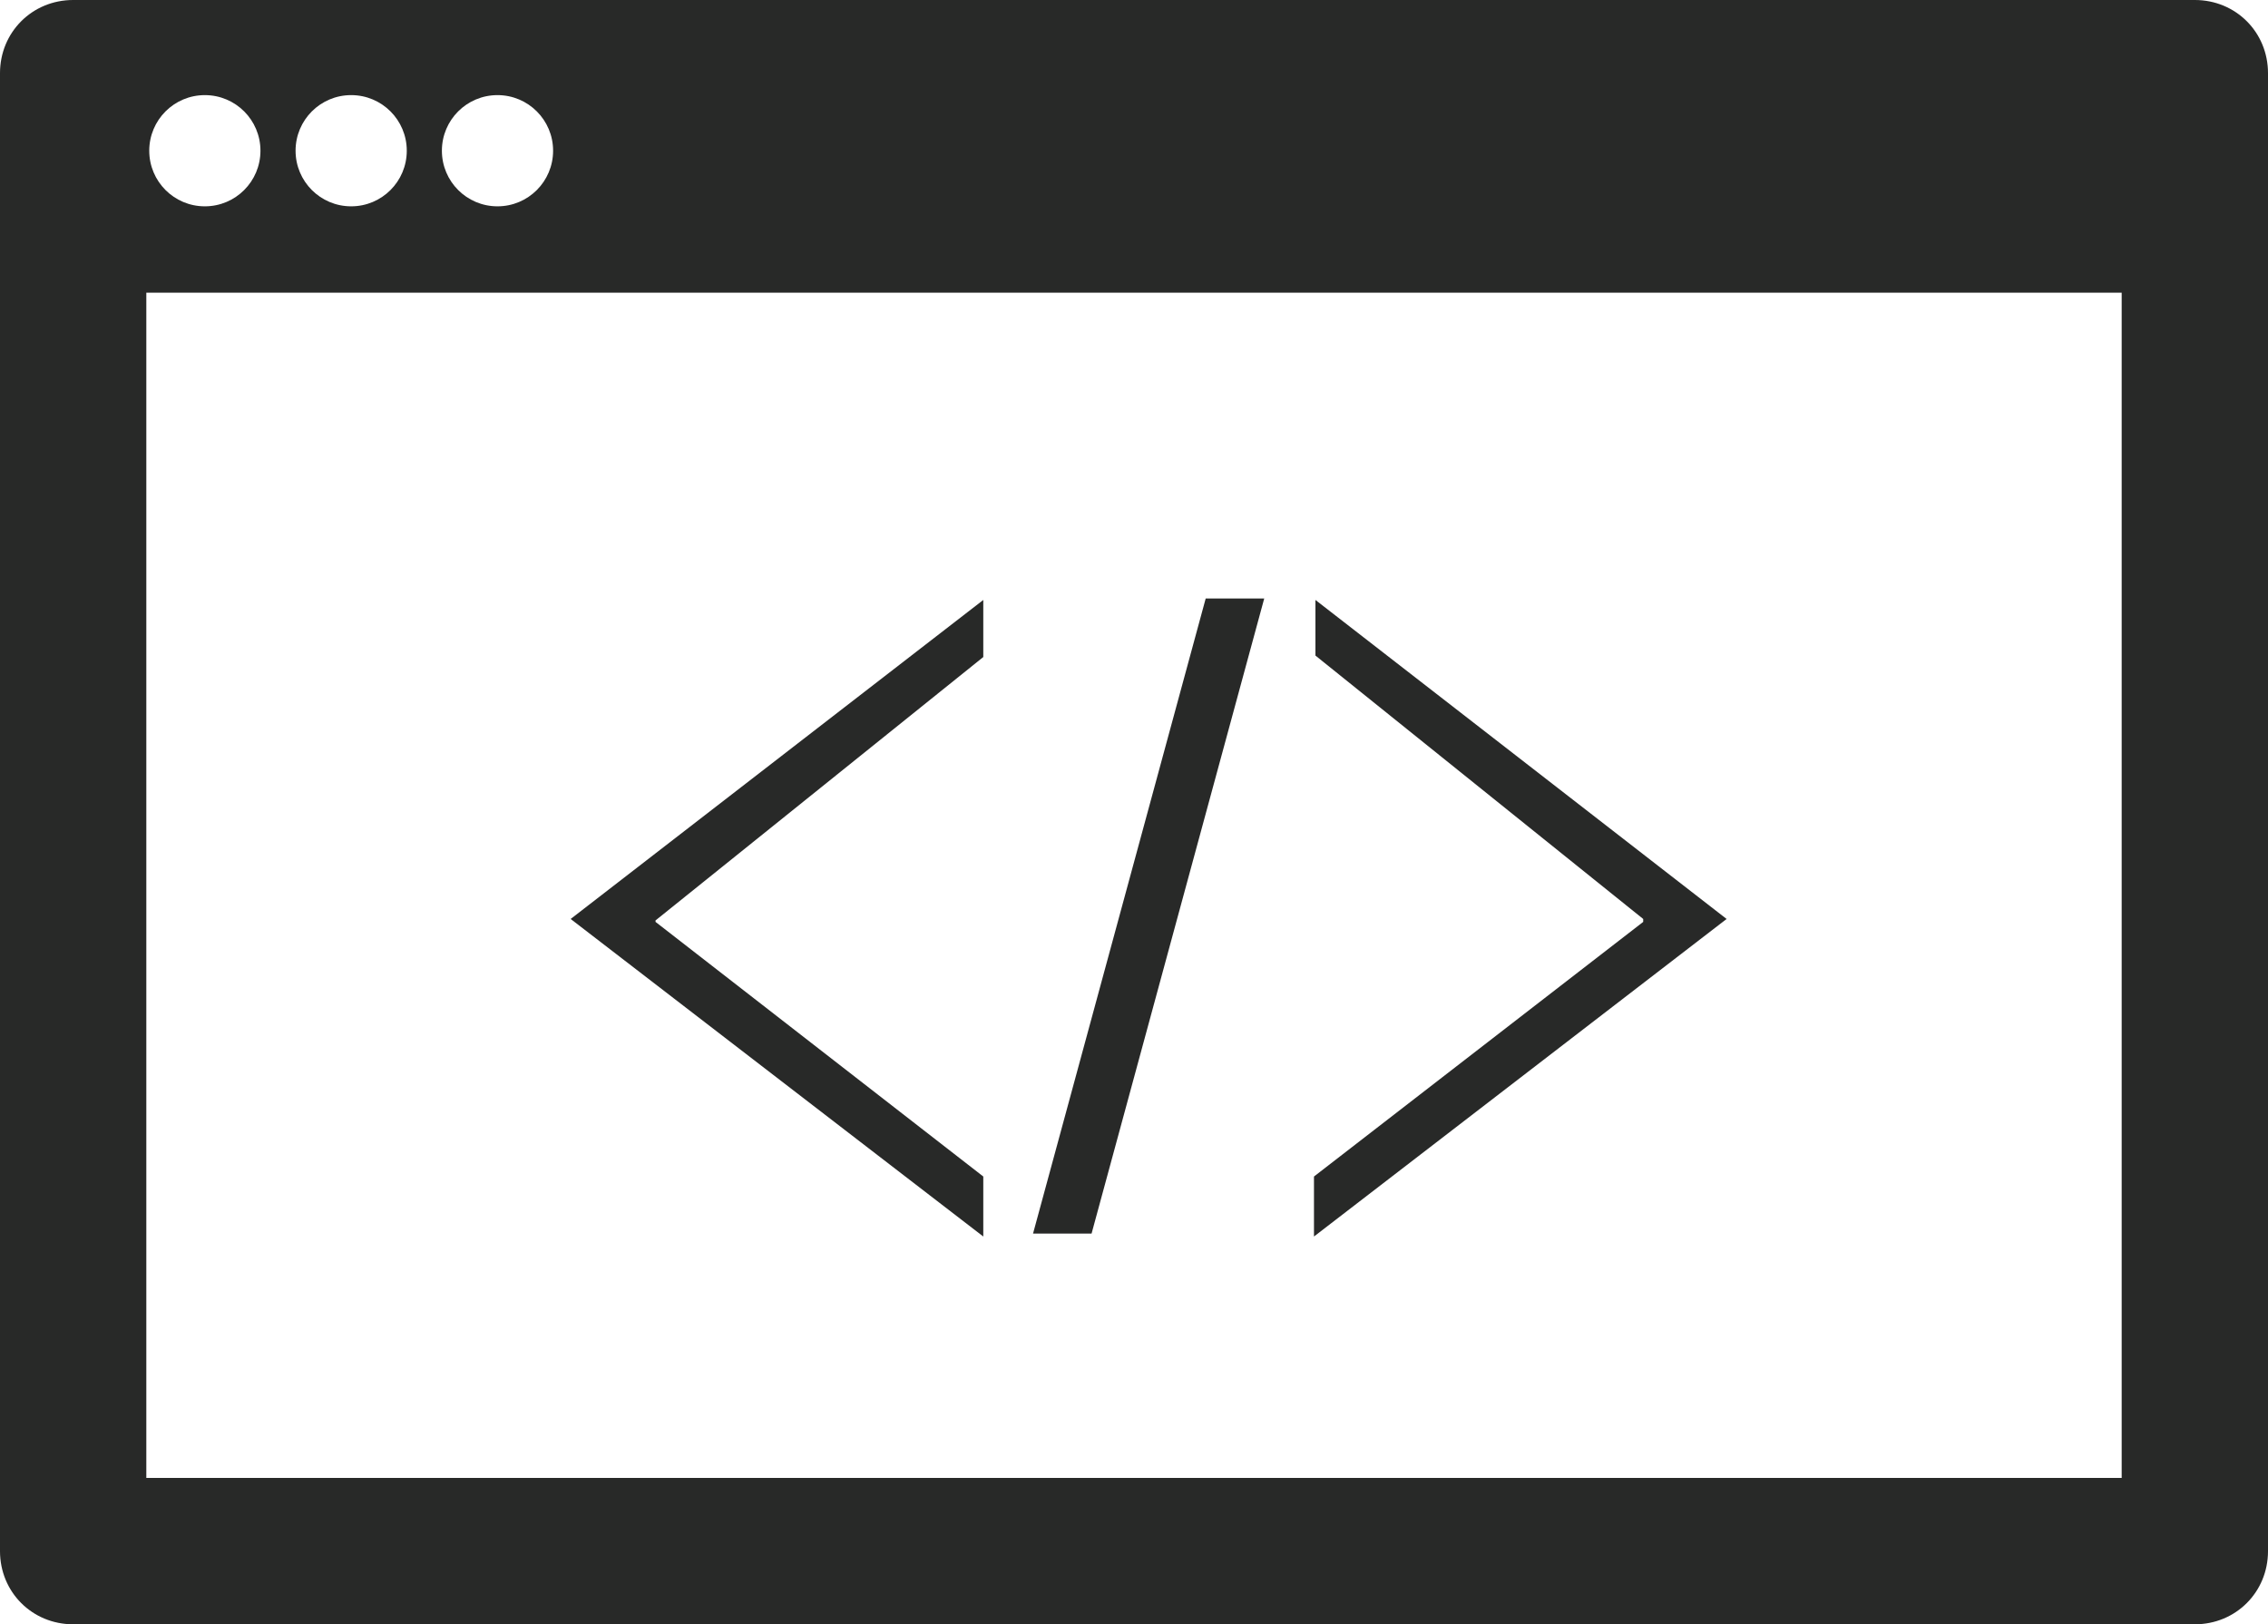 <svg xmlns="http://www.w3.org/2000/svg" viewBox="0 0 155 111"><path fill="#282928" d="M67.2,41v3.9l-22.4,18V63l22.4,17.4v4.1L39,62.8L67.2,41z"/><path fill="#282928" d="M118,62.8L89.8,84.5v-4.1L112.3,63v-0.2l-22.4-18V41L118,62.8z"/><polygon fill="#282928" points="74.6,84.3 70.6,84.3 82.4,40.9 86.4,40.9"/><path fill="#282928" d="M150,0H5C2.2,0,0,2.2,0,5v101c0,2.8,2.2,5,5,5h145c2.8,0,5-2.2,5-5V5C155,2.2,152.8,0,150,0z M34,6.5c2.1,0,3.8,1.7,3.8,3.8c0,2.1-1.7,3.8-3.8,3.8s-3.8-1.7-3.8-3.8C30.2,8.2,31.9,6.5,34,6.5z M24,6.5c2.1,0,3.8,1.7,3.8,3.8c0,2.1-1.7,3.8-3.8,3.8s-3.8-1.7-3.8-3.8C20.2,8.2,21.9,6.5,24,6.5z M14,6.5c2.1,0,3.8,1.7,3.8,3.8c0,2.1-1.7,3.8-3.8,3.8s-3.8-1.7-3.8-3.8C10.2,8.2,11.9,6.5,14,6.5z M145,101H10V20h135V101z"/></svg>